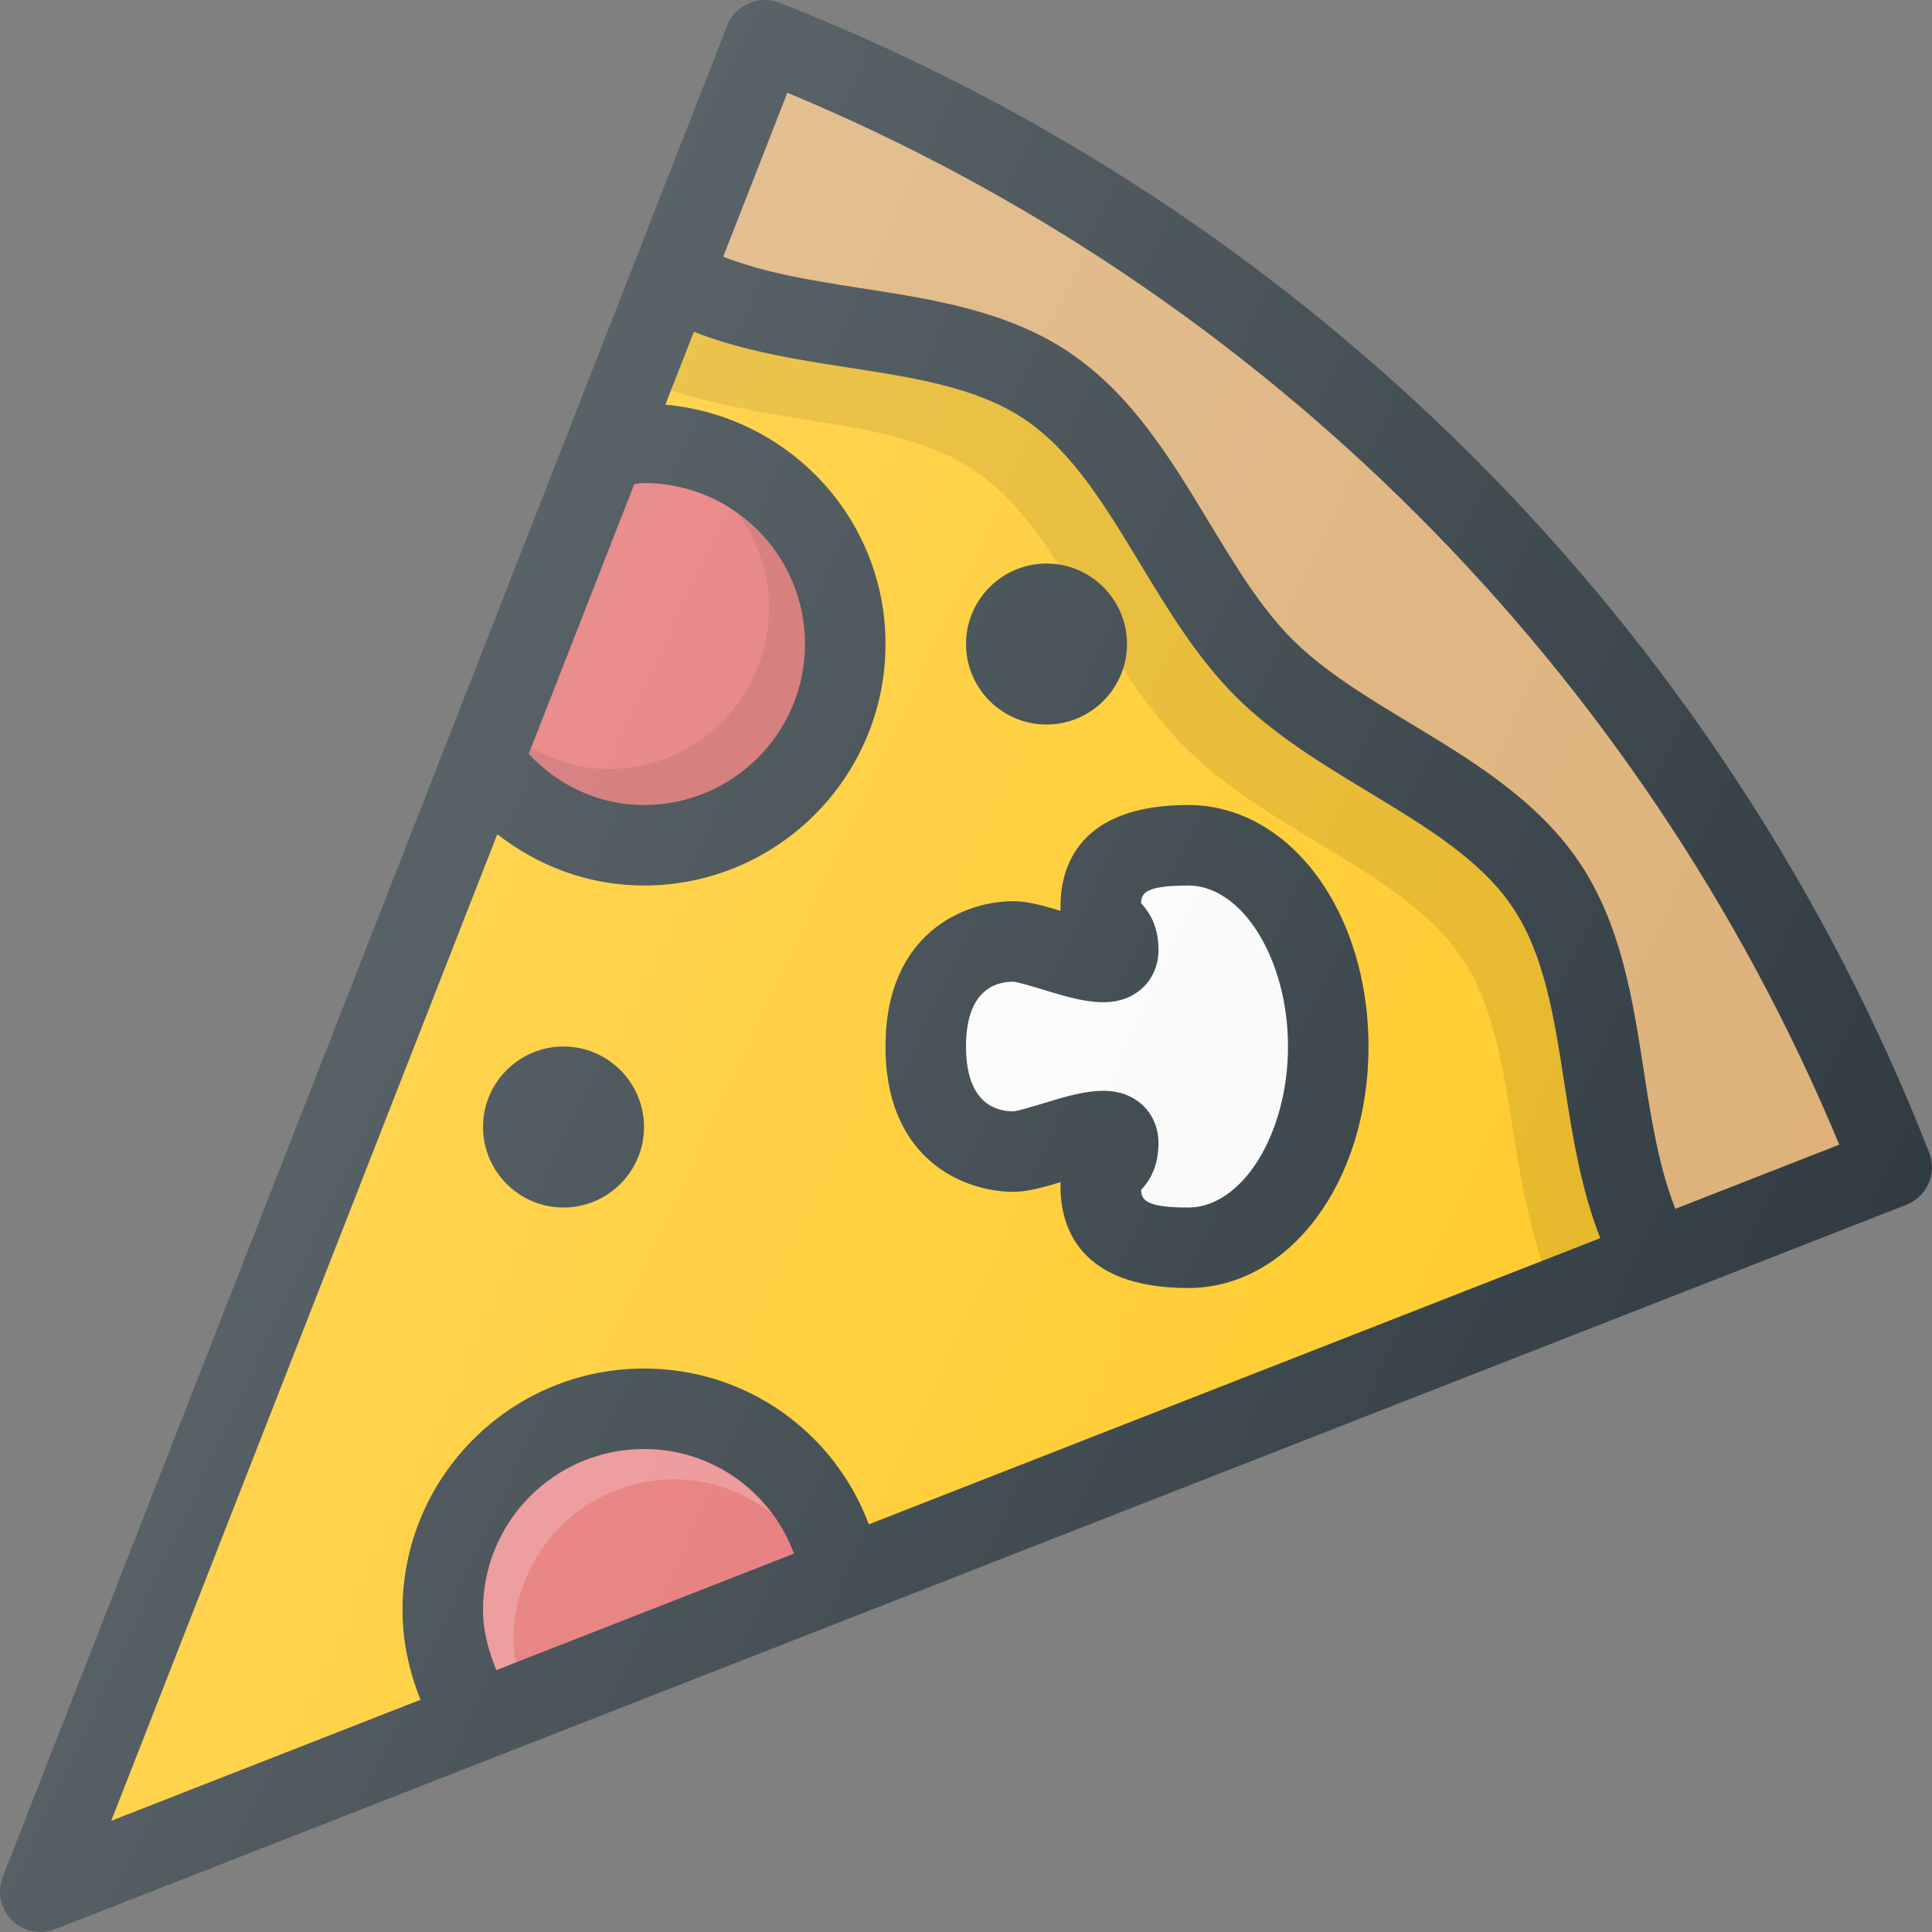 <?xml version="1.0" encoding="iso-8859-1"?>
<!-- Generator: Adobe Illustrator 19.0.0, SVG Export Plug-In . SVG Version: 6.00 Build 0)  -->
<svg version="1.1" id="Capa_1" xmlns="http://www.w3.org/2000/svg" xmlns:xlink="http://www.w3.org/1999/xlink" x="0px" y="0px"
	 viewBox="0 0 512.009 512.009" style="enable-background:new 0 0 512.009 512.009;" xml:space="preserve">
<rect x="0" y="0" width="512.009" height="512.009" fill="#808080" stroke="none"/>
<path style="fill:#303C42;" d="M511.266,305.456C456.776,166.3,345.714,55.238,206.557,0.748c-2.615-1.052-5.573-0.99-8.156,0.156
	c-2.594,1.135-4.635,3.25-5.667,5.885l-192,490.667c-1.542,3.948-0.604,8.427,2.396,11.427c2.042,2.042,4.76,3.125,7.542,3.125
	c1.312,0,2.625-0.24,3.885-0.729l490.667-192c2.635-1.031,4.75-3.073,5.885-5.667C512.245,311.019,512.307,308.092,511.266,305.456z
	"/>
<path style="fill:#FFCA28;" d="M131.789,221.083c11.046,8.628,24.473,13.592,38.883,13.592c35.292,0,64-28.708,64-64
	c0-33.353-25.73-60.512-58.339-63.428l7.557-19.315c13,5.095,27.07,7.346,40.729,9.452c17.646,2.719,34.313,5.292,46.813,13.667
	c12.656,8.469,21.417,22.969,30.698,38.313c7.427,12.271,15.104,24.969,25.313,35.188c10.219,10.208,22.917,17.885,35.188,25.313
	c15.344,9.281,29.844,18.042,38.313,30.698c8.375,12.51,10.948,29.177,13.677,46.823c2.107,13.659,4.367,27.74,9.462,40.74
	l-193.827,75.845c-9.214-24.509-32.504-41.293-59.583-41.293c-35.292,0-64,28.708-64,64c0,8.228,1.732,16.241,4.775,23.783
	l-81.962,32.072L131.789,221.083z"/>
<path style="opacity:0.1;enable-background:new    ;" d="M211.176,110.828c17.646,2.719,34.313,5.292,46.813,13.667
	c12.656,8.469,21.417,22.969,30.698,38.313c7.427,12.271,15.104,24.969,25.313,35.188c10.219,10.208,22.917,17.885,35.188,25.313
	c15.344,9.281,29.844,18.042,38.313,30.698c8.375,12.51,10.948,29.177,13.677,46.823c1.723,11.165,3.934,22.484,7.326,33.392
	l15.581-6.096c-5.095-13-7.355-27.081-9.462-40.74c-2.729-17.646-5.302-34.312-13.677-46.823
	c-8.469-12.656-22.969-21.417-38.313-30.698c-12.271-7.427-24.969-15.104-35.188-25.313c-10.208-10.219-17.885-22.917-25.313-35.188
	c-9.281-15.344-18.042-29.844-30.698-38.313c-12.5-8.375-29.167-10.948-46.813-13.667c-13.659-2.105-27.729-4.357-40.729-9.452
	l-6.095,15.579C188.702,106.899,200.012,109.106,211.176,110.828z"/>
<path style="fill:#FFB74D;" d="M443.992,320.331c-4.246-10.81-6.275-23.116-8.289-36.208c-2.958-19.167-6.021-38.99-17.031-55.438
	c-11.115-16.583-28.333-27-45-37.073c-11.708-7.083-22.76-13.771-31.146-22.146c-8.375-8.385-15.063-19.438-22.146-31.146
	c-10.073-16.667-20.49-33.885-37.073-45C266.86,82.311,247.037,79.259,227.87,76.3c-13.076-2.022-25.366-4.046-36.185-8.286
	l16.987-43.411c125.729,52.281,226.458,153.01,278.74,278.74L443.992,320.331z"/>
<path style="opacity:0.5;fill:#BCAAA4;enable-background:new    ;" d="M443.992,320.331c-4.246-10.81-6.275-23.116-8.289-36.208
	c-2.958-19.167-6.021-38.99-17.031-55.438c-11.115-16.583-28.333-27-45-37.073c-11.708-7.083-22.76-13.771-31.146-22.146
	c-8.375-8.385-15.063-19.438-22.146-31.146c-10.073-16.667-20.49-33.885-37.073-45C266.86,82.311,247.037,79.259,227.87,76.3
	c-13.076-2.022-25.366-4.046-36.185-8.286l16.987-43.411c125.729,52.281,226.458,153.01,278.74,278.74L443.992,320.331z"/>
<path style="fill:#303C42;" d="M268.526,315.852c3.75,0,7.865-1.146,12.552-2.563c-0.021,0.385-0.031,0.771-0.031,1.167
	c0,10.042,4.396,26.885,33.854,26.885c26.792,0,47.771-28.115,47.771-64s-20.979-64-47.771-64
	c-29.458,0-33.854,16.844-33.854,26.885c0,0.396,0.01,0.781,0.031,1.167c-4.688-1.417-8.802-2.563-12.552-2.563
	c-12.573,0-33.854,8.104-33.854,38.542C234.672,307.748,255.953,315.852,268.526,315.852z"/>
<path style="fill:#FAFAFA;" d="M268.432,260.165c1.313,0.073,5.271,1.281,7.896,2.073c9.479,2.896,18.458,5.604,25.333,0.521
	c3.406-2.531,5.354-6.51,5.354-10.937c0-6.094-2.104-9.698-4.625-12.51c0.115-2.656,1.26-4.635,12.51-4.635
	c14.333,0,26.438,19.542,26.438,42.667s-12.104,42.667-26.438,42.667c-11.073,0-12.354-1.917-12.5-4.625
	c2.396-2.646,4.615-6.271,4.615-12.521c0-4.427-1.948-8.406-5.354-10.938c-6.875-5.083-15.854-2.375-25.333,0.521
	c-2.625,0.792-6.583,2-7.802,2.073c-4.677,0-12.521-2.229-12.521-17.208C256.005,262.394,263.849,260.165,268.432,260.165z"/>
<g>
	<path style="fill:#303C42;" d="M149.339,320.009c11.76,0,21.333-9.573,21.333-21.333c0-11.76-9.573-21.333-21.333-21.333
		s-21.333,9.573-21.333,21.333C128.005,310.436,137.578,320.009,149.339,320.009z"/>
	<path style="fill:#303C42;" d="M277.339,192.009c11.76,0,21.333-9.573,21.333-21.333s-9.573-21.333-21.333-21.333
		s-21.333,9.573-21.333,21.333S265.578,192.009,277.339,192.009z"/>
</g>
<path style="fill:#E57373;" d="M170.672,128.009c23.531,0,42.667,19.135,42.667,42.667s-19.135,42.667-42.667,42.667
	c-11.77,0-22.525-5.012-30.563-13.522l27.997-71.551C168.97,128.209,169.796,128.009,170.672,128.009z"/>
<path style="opacity:0.1;enable-background:new    ;" d="M195.602,136.203c5.099,7.03,8.194,15.599,8.194,24.93
	c0,23.531-19.135,42.667-42.667,42.667c-7.35,0-14.207-2.145-20.352-5.686l-0.668,1.707c8.038,8.51,18.793,13.522,30.563,13.522
	c23.531,0,42.667-19.135,42.667-42.667C213.339,156.475,206.3,143.962,195.602,136.203z"/>
<path style="fill:#E57373;" d="M131.541,442.595c-2.081-5.079-3.535-10.376-3.535-15.919c0-23.531,19.135-42.667,42.667-42.667
	c18.09,0,33.661,11.272,39.749,27.72L131.541,442.595z"/>
<path style="opacity:0.2;fill:#FFFFFF;enable-background:new    ;" d="M136.046,434.716c0-23.531,19.135-42.667,42.667-42.667
	c9.784,0,18.66,3.493,25.868,9.124c-7.77-10.483-20.055-17.164-33.909-17.164c-23.531,0-42.667,19.135-42.667,42.667
	c0,5.543,1.454,10.84,3.535,15.919l5.214-2.04C136.418,438.627,136.046,436.705,136.046,434.716z"/>
<linearGradient id="SVGID_1_" gradientUnits="userSpaceOnUse" x1="-42.85" y1="635.052" x2="-25.082" y2="626.767" gradientTransform="matrix(21.333 0 0 -21.333 996.246 13791.763)">
	<stop  offset="0" style="stop-color:#FFFFFF;stop-opacity:0.2"/>
	<stop  offset="1" style="stop-color:#FFFFFF;stop-opacity:0"/>
</linearGradient>
<path style="fill:url(#SVGID_1_);" d="M511.266,305.456C456.776,166.3,345.714,55.238,206.557,0.748
	c-2.615-1.052-5.573-0.99-8.156,0.156c-2.594,1.135-4.635,3.25-5.667,5.885l-192,490.667c-1.542,3.948-0.604,8.427,2.396,11.427
	c2.042,2.042,4.76,3.125,7.542,3.125c1.312,0,2.625-0.24,3.885-0.729l490.667-192c2.635-1.031,4.75-3.073,5.885-5.667
	C512.245,311.019,512.307,308.092,511.266,305.456z"/>
<g>
</g>
<g>
</g>
<g>
</g>
<g>
</g>
<g>
</g>
<g>
</g>
<g>
</g>
<g>
</g>
<g>
</g>
<g>
</g>
<g>
</g>
<g>
</g>
<g>
</g>
<g>
</g>
<g>
</g>
</svg>
